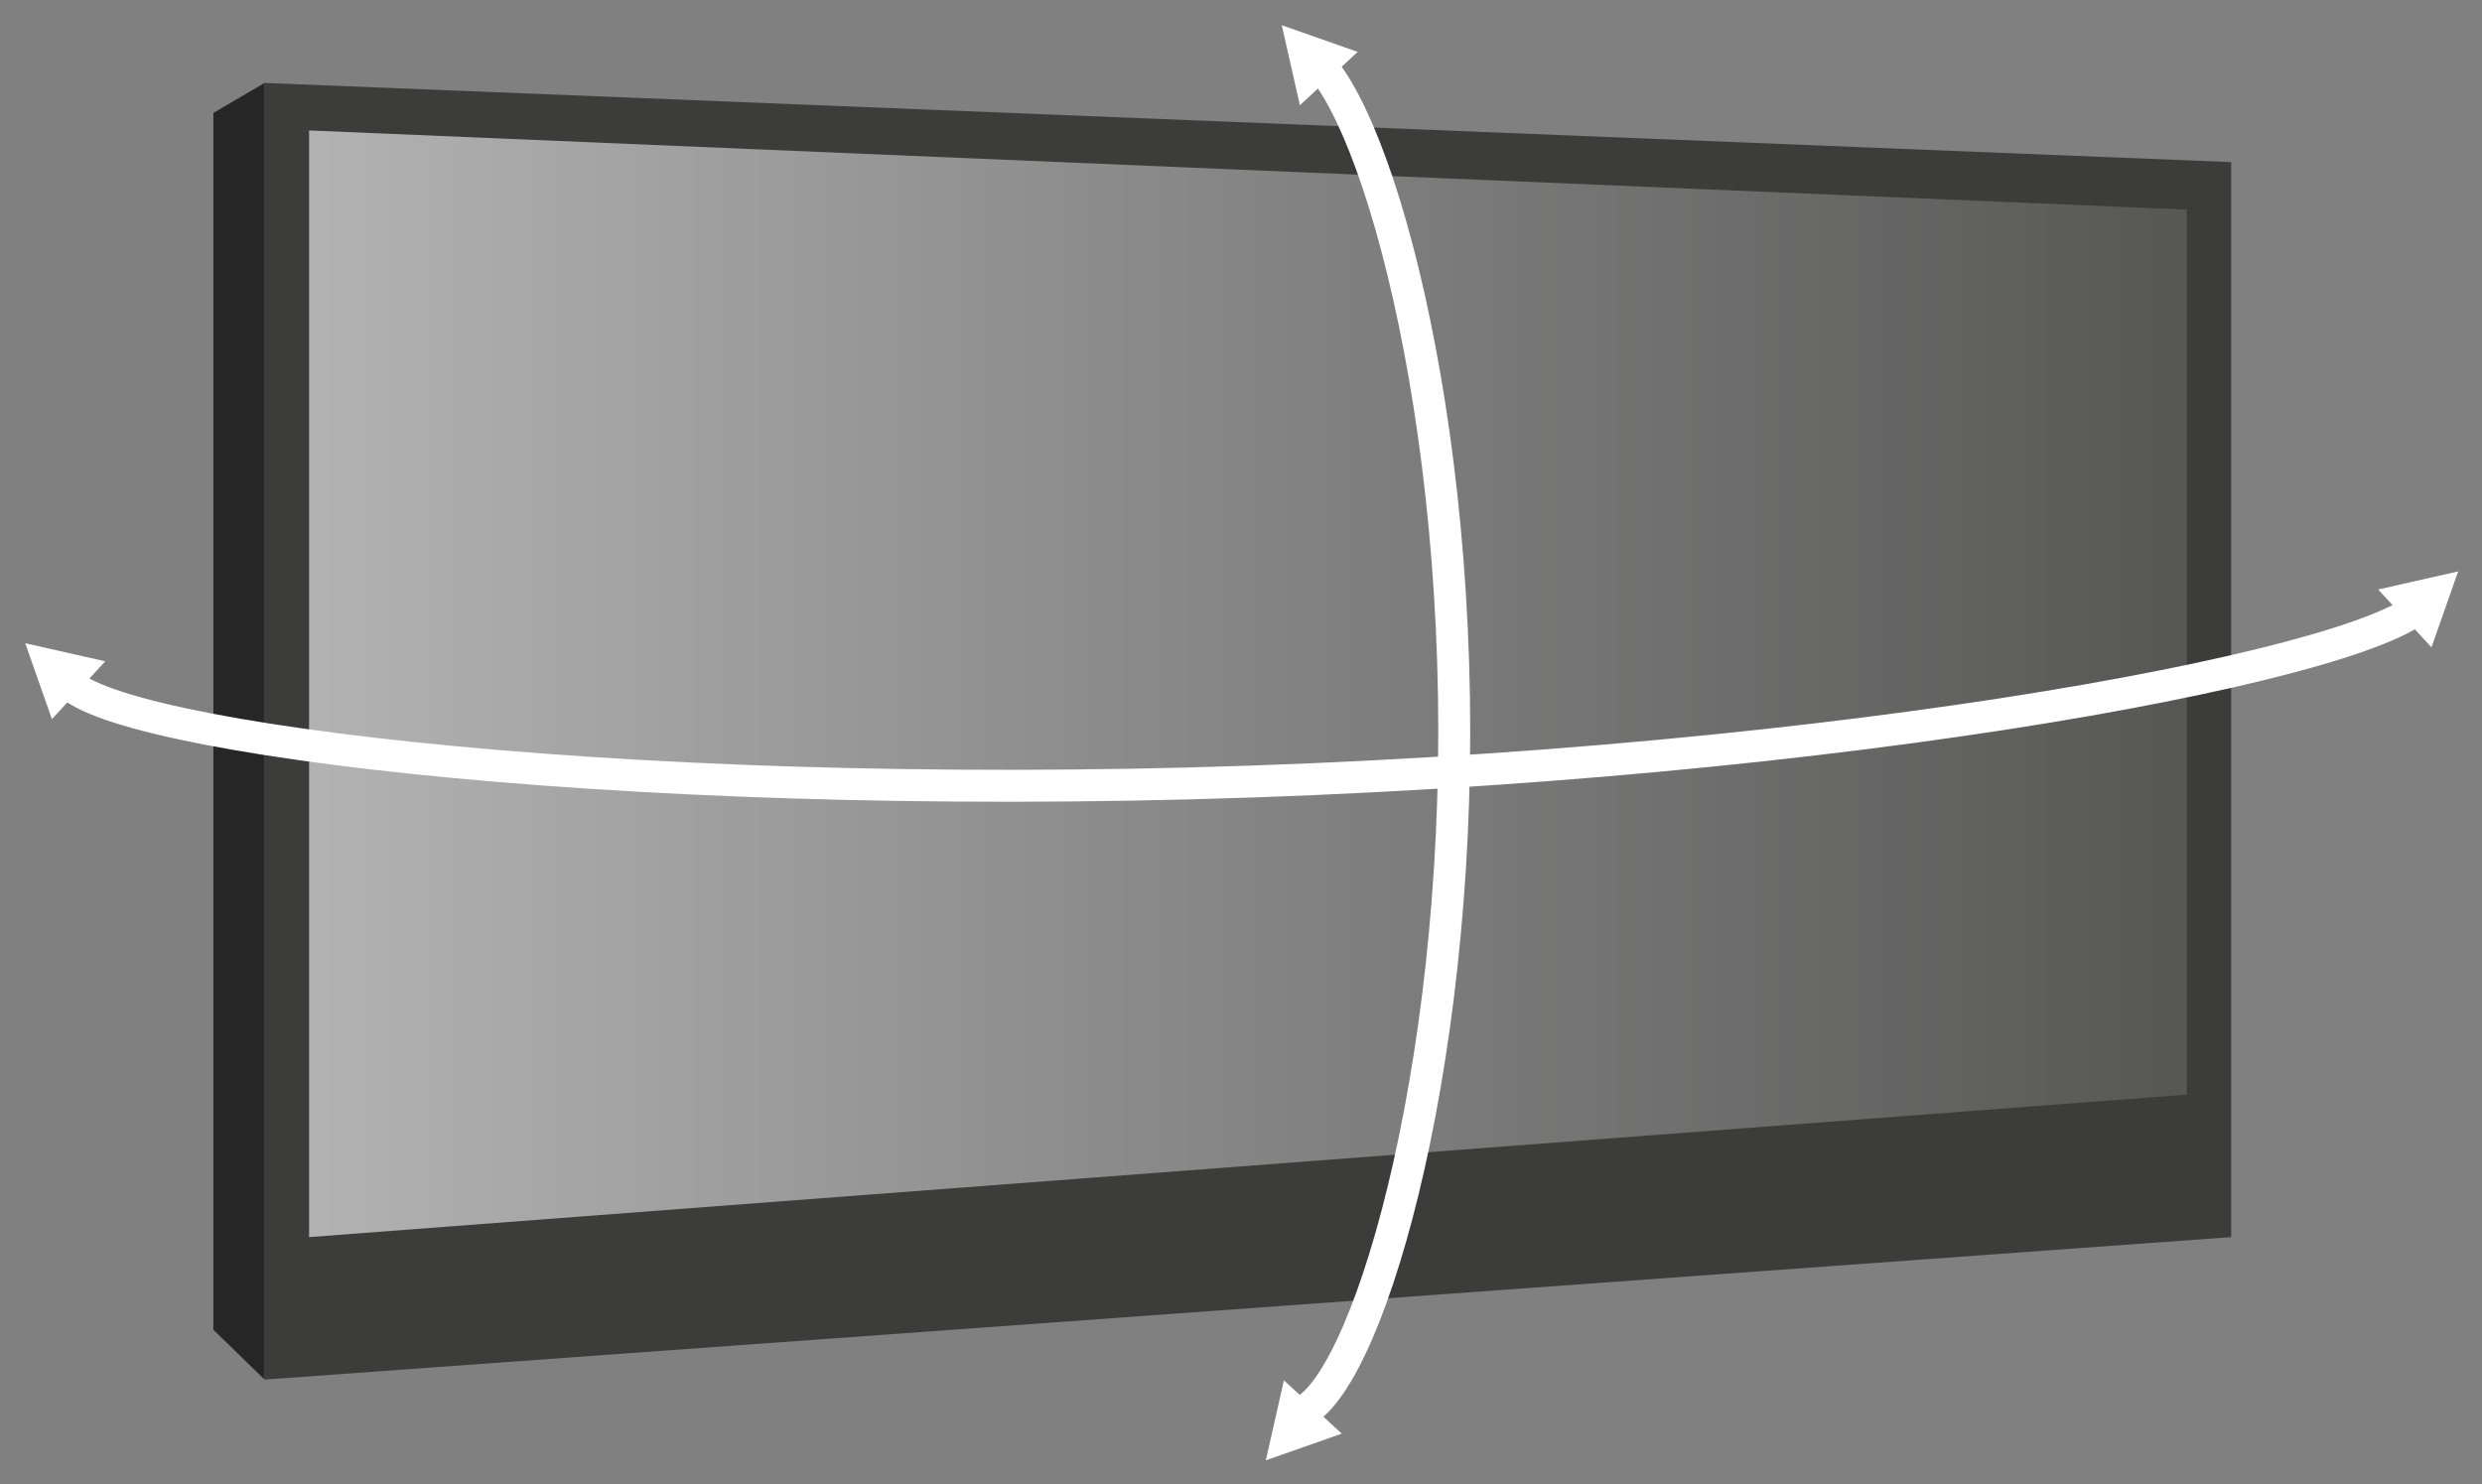 <?xml version="1.0" encoding="UTF-8"?>
<svg width="311px" height="186px" viewBox="0 0 311 186" version="1.1" xmlns="http://www.w3.org/2000/svg" xmlns:xlink="http://www.w3.org/1999/xlink">
    <rect x="0" y="0" width="311" height="186" fill="#808080" stroke="none"/>
    <!-- Generator: Sketch 48.2 (47327) - http://www.bohemiancoding.com/sketch -->
    <title>Untitled</title>
    <desc>Created with Sketch.</desc>
    <defs>
        <linearGradient x1="-8.50079908e-05%" y1="50%" x2="100%" y2="50%" id="linearGradient-1">
            <stop stop-color="#B2B2B2" offset="0%"></stop>
            <stop stop-color="#575756" offset="100%"></stop>
        </linearGradient>
    </defs>
    <g id="Page-1" stroke="none" stroke-width="1" fill="none" fill-rule="evenodd">
        <g id="tele5" transform="translate(2, 2)">
            <polygon id="Shape" fill="#3C3C3B" fill-rule="nonzero" points="277.571 153.037 31.156 170.893 31.156 8.393 277.571 18.317"></polygon>
            <polygon id="Shape" fill="url(#linearGradient-1)" fill-rule="nonzero" points="272 135.18 36.728 153.037 36.728 14.346 272 24.27"></polygon>
            <polygon id="Shape" fill="#262626" fill-rule="nonzero" points="31.156 8.393 31.156 170.893 24.738 164.65 24.738 12.15"></polygon>
            <path d="M159.835,4 C167.904,4 180.22,42.344 180.22,89.643 C180.22,136.942 167.904,175.286 159.835,175.286" id="Shape" stroke="#FFFFFF" stroke-width="4"></path>
            <polygon id="Triangle" stroke="#FFFFFF" fill="#FFFFFF" transform="translate(161.587, 5.587) rotate(126) translate(-161.587, -5.587) " points="157.587 1.587 165.587 3.191 159.977 9.587"></polygon>
            <polygon id="Triangle-Copy-2" stroke="#FFFFFF" fill="#FFFFFF" transform="translate(301.587, 72.587) rotate(216) translate(-301.587, -72.587) " points="297.587 68.587 305.587 70.191 299.977 76.587"></polygon>
            <polygon id="Triangle-Copy-3" stroke="#FFFFFF" fill="#FFFFFF" transform="translate(5.587, 81.587) scale(-1, 1) rotate(216) translate(-5.587, -81.587) " points="1.587 77.587 9.587 79.191 3.977 85.587"></polygon>
            <polygon id="Triangle-Copy" stroke="#FFFFFF" fill="#FFFFFF" transform="translate(159.587, 176.587) scale(1, -1) rotate(126) translate(-159.587, -176.587) " points="155.587 172.587 163.587 174.191 157.977 180.587"></polygon>
            <path d="M302.39,72.176 C302.645,79.56 236.685,93.121 154.838,95.945 C72.992,98.769 6.254,89.787 5.999,82.403" id="Shape" stroke="#FFFFFF" stroke-width="4"></path>
        </g>
    </g>
</svg>
